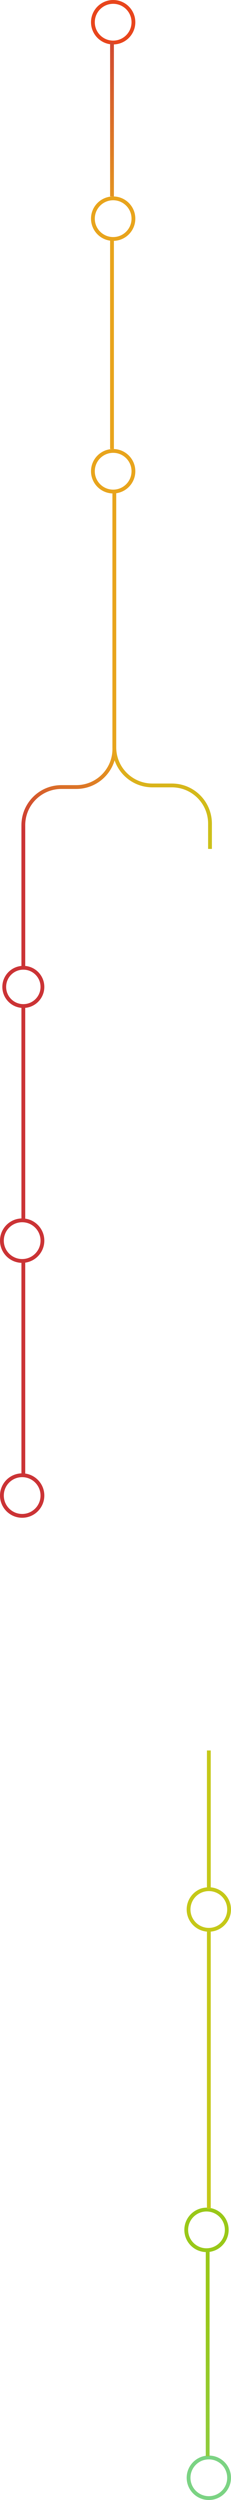 <svg xmlns="http://www.w3.org/2000/svg" width="99" height="1069" fill="none" viewBox="0 0 99 1069">
    <circle stroke="#E8451C" stroke-width="1.632" cx="48.5" cy="9.5" r="8.684" transform="rotate(90 48.5 9.5)"/>
    <circle stroke="#E8A41C" stroke-width="1.632" cx="48.5" cy="93.5" r="8.684" transform="rotate(90 48.5 93.5)"/>
    <circle stroke="#E8A41C" stroke-width="1.632" cx="48.5" cy="201.5" r="8.684" transform="rotate(90 48.5 201.5)"/>
    <circle stroke="#CB3335" stroke-width="1.632" cx="10" cy="422" r="8.184" transform="rotate(90 10 422)"/>
    <circle stroke="#CB3335" stroke-width="1.632" cx="9.5" cy="530.5" r="8.684" transform="rotate(90 9.5 530.5)"/>
    <circle stroke="#CB3335" stroke-width="1.632" cx="9.5" cy="639.5" r="8.684" transform="rotate(90 9.5 639.5)"/>
    <path stroke="url(#a-mobile)" stroke-width="1.632" d="M48 18v66"/>
    <path stroke="#E8A41C" stroke-width="1.632" d="M48 102.5V192"/>
    <path stroke="#CB3335" stroke-width="1.632" d="M10 430v91.5M10 539.5v91"/>
    <path stroke="url(#b-mobile)" stroke-width="1.632" d="M90 363v-10.825c0-9.013-7.307-16.32-16.32-16.32h-8.36c-9.013 0-16.32-7.288-16.32-16.301V211"/>
    <path stroke="url(#c-mobile)" stroke-width="1.632" d="M10 413.5v-60.642c0-9.013 7.307-16.32 16.32-16.32h6.36c9.013 0 16.32-7.269 16.32-16.282V210"/>
    <circle stroke="#C5C818" cx="89.5" cy="816.5" r="8.684" stroke-width="1.632" transform="rotate(90 89.5 816.5)"/>
    <circle stroke="#99C818" cx="88.5" cy="953.5" r="8.684" stroke-width="1.632" transform="rotate(90 88.5 953.5)"/>
    <circle stroke="#7BD383" cx="89.5" cy="1059.5" r="8.684" stroke-width="1.632" transform="rotate(90 89.5 1059.5)"/>
    <path stroke="url(#d-mobile)" stroke-width="1.632" d="M89.001 961.5v88.82"/>
    <path stroke="url(#e-mobile)" stroke-width="1.632" d="M89.501 825.5v119"/>
    <path stroke="url(#f-mobile)" stroke-width="1.632" d="M89.499 748.5V808"/>
    <defs>
      <linearGradient id="a-mobile" gradientTransform="rotate(90)" gradientUnits="userSpaceOnUse">
        <stop offset="0%" stop-color="#CB3335"/>
        <stop offset="100%" stop-color="#E8A41C"/>
      </linearGradient>
      <linearGradient id="b-mobile" x1="49.891" x2="113.553" y1="295.65" y2="365.721" gradientUnits="userSpaceOnUse">
        <stop stop-color="#E8A41C"/>
        <stop offset="1" stop-color="#C5C818"/>
      </linearGradient>
      <linearGradient id="c-mobile" x1="48.152" x2="33.48" y1="321.773" y2="363.602" gradientUnits="userSpaceOnUse">
        <stop stop-color="#E8A41C"/>
        <stop offset="1" stop-color="#CB3335"/>
      </linearGradient>
      <linearGradient id="d-mobile" x1="88.097" x2="88.097" y1="986.956" y2="1168.34" gradientUnits="userSpaceOnUse">
        <stop stop-color="#99C818"/>
        <stop offset="1" stop-color="#7BD383"/>
      </linearGradient>
      <linearGradient id="e-mobile" x1="306.734" x2="306.734" y1="1119.41" y2="1302.04" gradientUnits="userSpaceOnUse">
        <stop stop-color="#C5C818"/>
        <stop offset="1" stop-color="#99C818"/>
      </linearGradient>
      <linearGradient id="f-mobile" x1="304.748" x2="304.748" y1="1052.76" y2="1235.39" gradientUnits="userSpaceOnUse">
        <stop stop-color="#C5C818"/>
        <stop offset="1" stop-color="#99C818"/>
      </linearGradient>
    </defs>
  </svg>